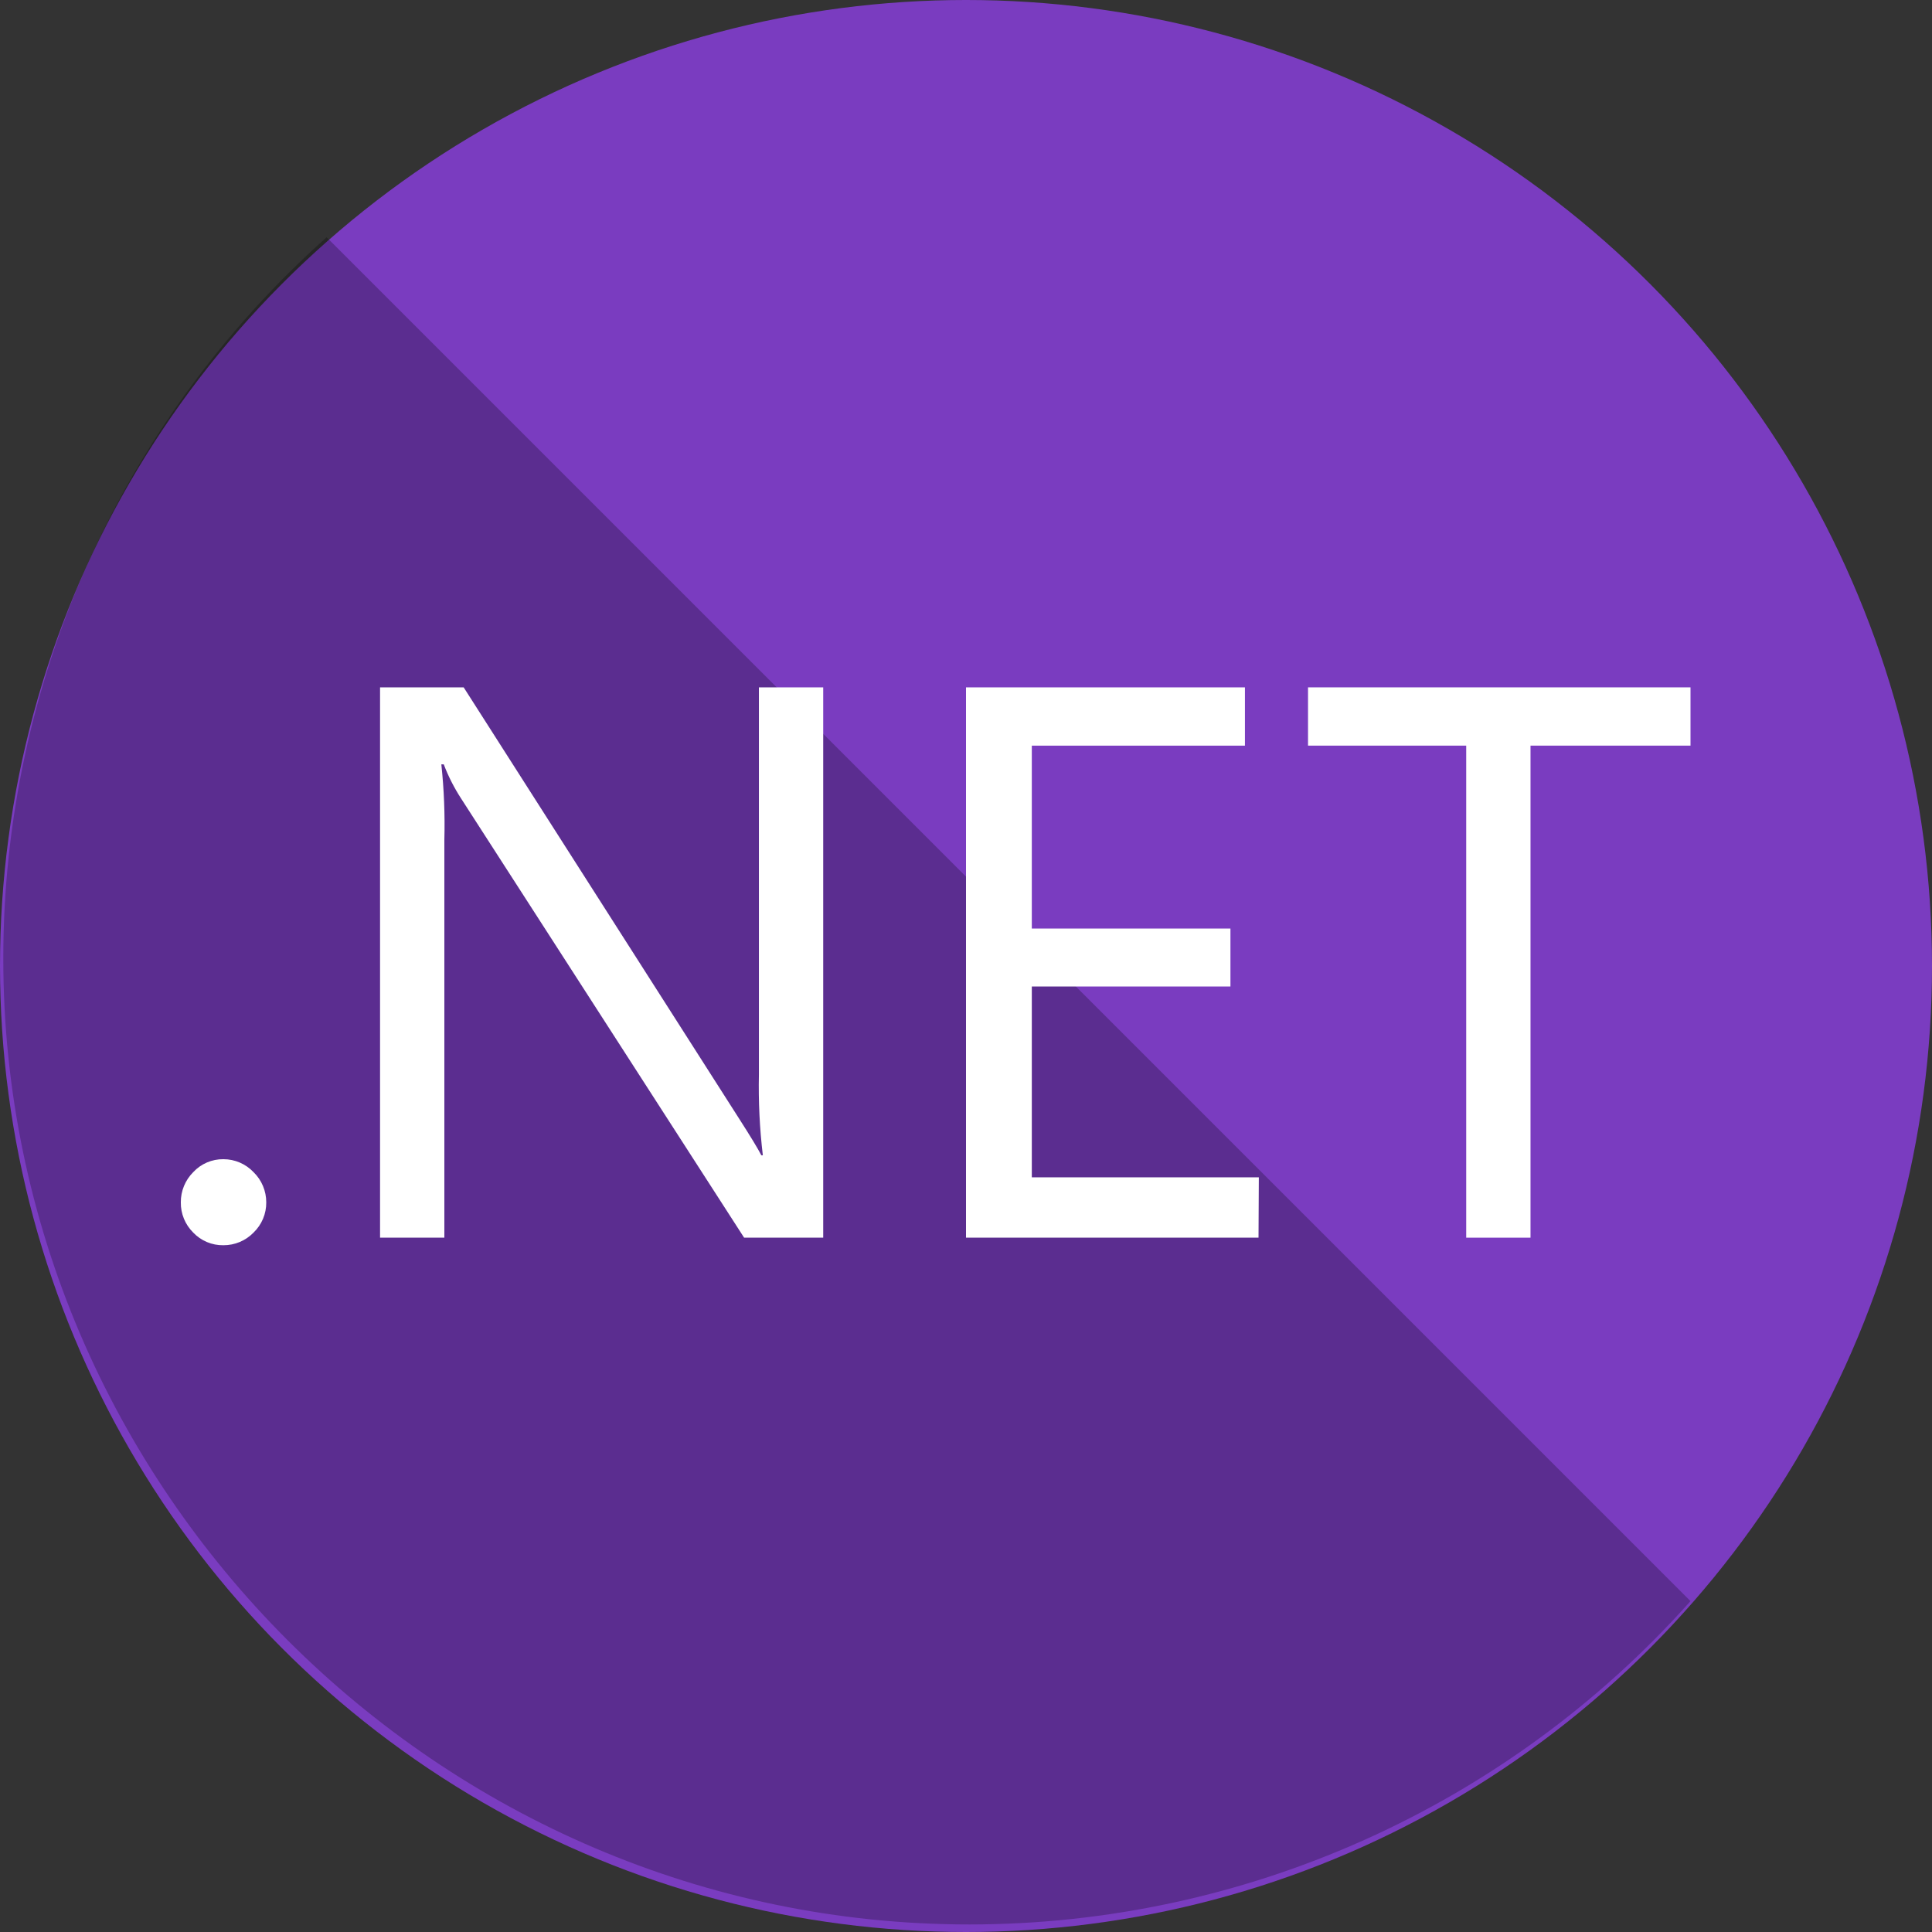 <?xml version="1.0" encoding="UTF-8" standalone="no"?>
<!DOCTYPE svg PUBLIC "-//W3C//DTD SVG 1.1//EN" "http://www.w3.org/Graphics/SVG/1.1/DTD/svg11.dtd">
<svg width="100%" height="100%" viewBox="0 0 256 256" version="1.1" xmlns="http://www.w3.org/2000/svg" xmlns:xlink="http://www.w3.org/1999/xlink" xml:space="preserve" xmlns:serif="http://www.serif.com/" style="fill-rule:evenodd;clip-rule:evenodd;stroke-linejoin:round;stroke-miterlimit:2;">
    <rect x="0" y="0" width="256" height="256" fill="#333333" stroke="none"/>
    <g transform="matrix(4,0,0,4,0,0)">
        <circle cx="32" cy="32" r="32" style="fill:rgb(122,60,192);"/>
    </g>
    <g transform="matrix(4,0,0,4,4,-4.563)">
        <path d="M9.82,9C3.01,15.069 -0.891,23.769 -0.891,32.891C-0.891,50.445 13.555,64.891 31.109,64.891C40.231,64.891 48.931,60.99 55,54.18L9.82,9Z" style="fill-opacity:0.25;fill-rule:nonzero;"/>
    </g>
    <g transform="matrix(4,0,0,4,0,16)">
        <path d="M7.4,37.25C7.023,37.256 6.66,37.104 6.4,36.83C6.133,36.566 5.985,36.205 5.99,35.83C5.987,35.455 6.135,35.095 6.4,34.83C6.657,34.552 7.021,34.395 7.4,34.4C7.778,34.399 8.14,34.555 8.4,34.83C8.67,35.093 8.821,35.454 8.82,35.83C8.824,36.207 8.671,36.569 8.4,36.83C8.138,37.1 7.777,37.252 7.4,37.25Z" style="fill:white;fill-rule:nonzero;"/>
    </g>
    <g transform="matrix(4,0,0,4,0,16)">
        <path d="M27.27,37L24.65,37L15.28,22.46C15.047,22.102 14.852,21.72 14.7,21.32L14.62,21.32C14.709,22.15 14.742,22.985 14.72,23.82L14.72,37L12.59,37L12.59,18.77L15.36,18.77L24.48,33.05C24.86,33.643 25.107,34.05 25.22,34.27L25.27,34.27C25.164,33.381 25.121,32.485 25.14,31.59L25.14,18.77L27.27,18.77L27.27,37Z" style="fill:white;fill-rule:nonzero;"/>
    </g>
    <g transform="matrix(4,0,0,4,0,16)">
        <path d="M41.69,37L32,37L32,18.77L41.24,18.77L41.24,20.7L34.18,20.7L34.18,26.76L40.76,26.76L40.76,28.68L34.18,28.68L34.18,35L41.7,35L41.69,37Z" style="fill:white;fill-rule:nonzero;"/>
    </g>
    <g transform="matrix(4,0,0,4,0,16)">
        <path d="M56,20.7L50.7,20.7L50.7,37L48.57,37L48.57,20.7L43.33,20.7L43.33,18.77L56,18.77L56,20.7Z" style="fill:white;fill-rule:nonzero;"/>
    </g>
</svg>
